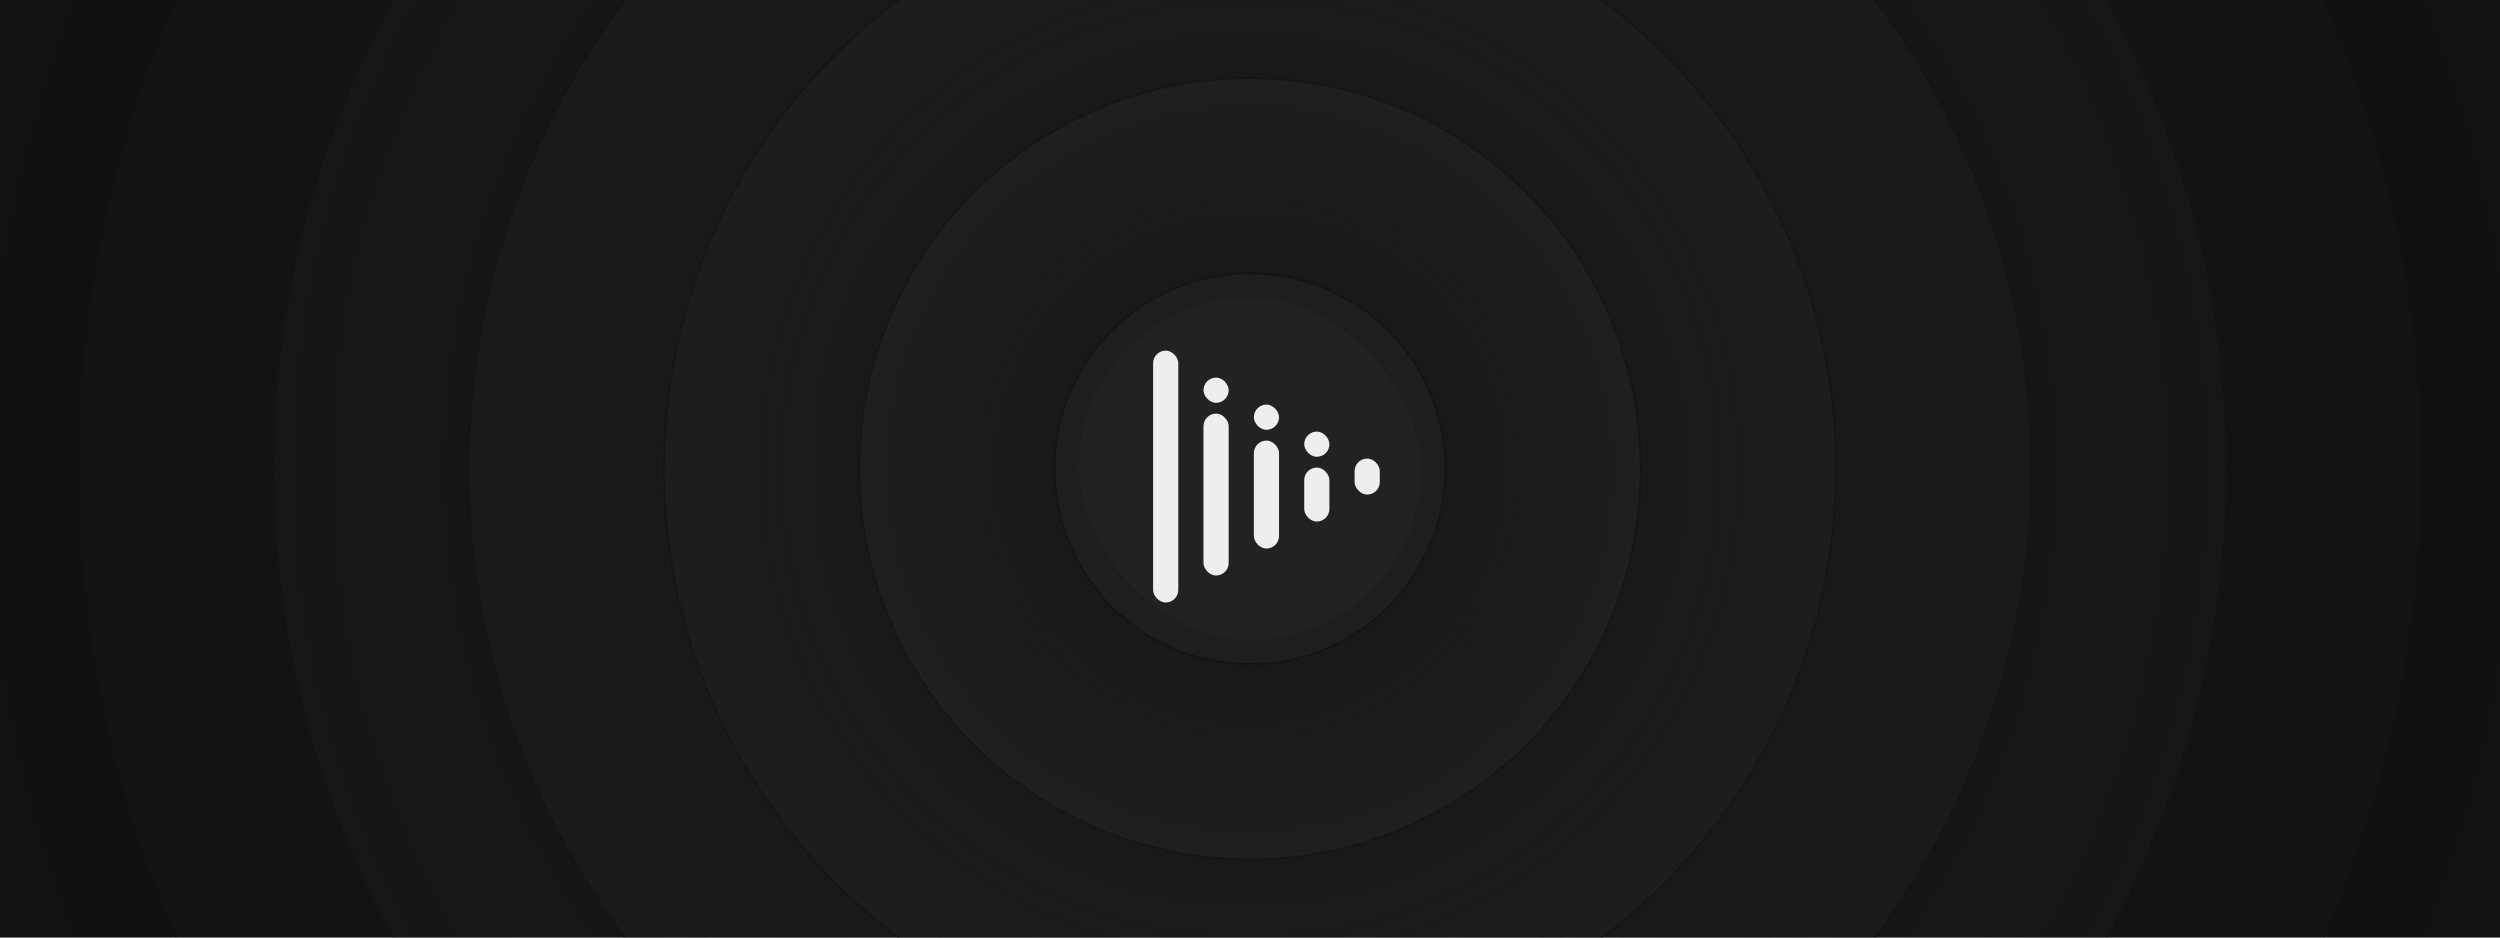 <svg xmlns:xlink="http://www.w3.org/1999/xlink" width="1280" xmlns="http://www.w3.org/2000/svg" height="480" id="screenshot-1456008b-1537-8085-8003-904f84ff848a" viewBox="0 0 1280 480" style="-webkit-print-color-adjust: exact;" fill="none" version="1.1"><g id="shape-1456008b-1537-8085-8003-904f84ff848a"><defs><clipPath class="frame-clip-def frame-clip" id="frame-clip-1456008b-1537-8085-8003-904f84ff848a-rumext-id-1"><rect rx="0" ry="0" x="0" y="0" width="1280" height="480" transform="matrix(1, 0, 0, 1, 0, 0)" style="fill: rgb(17, 17, 17); fill-opacity: 1;"/></clipPath></defs><g clip-path="url(#frame-clip-1456008b-1537-8085-8003-904f84ff848a-rumext-id-1)" fill="none"><clipPath class="frame-clip-def frame-clip" id="frame-clip-1456008b-1537-8085-8003-904f84ff848a-rumext-id-1"><rect rx="0" ry="0" x="0" y="0" width="1280" height="480" transform="matrix(1, 0, 0, 1, 0, 0)" style="fill: rgb(17, 17, 17); fill-opacity: 1;"/></clipPath><g class="fills" id="fills-1456008b-1537-8085-8003-904f84ff848a"><rect width="1280" height="480" class="frame-background" x="0" transform="matrix(1, 0, 0, 1, 0, 0)" style="fill: rgb(17, 17, 17); fill-opacity: 1;" ry="0" rx="0" y="0"/></g><g class="frame-children"><g id="shape-1456008b-1537-8085-8003-904f84ff848b" rx="0" ry="0"><g id="shape-1456008b-1537-8085-8003-904f84ff848d"><defs><radialGradient id="fill-color-gradient_rumext-id-3_0" cx="0.5" cy="0.5" r="0.5" gradientTransform="matrix(-1, 0, -0, -1, 1, 1)"><stop offset="0" stop-color="#222222" stop-opacity="0"/><stop offset="1" stop-color="#222222" stop-opacity="1"/></radialGradient><pattern patternUnits="userSpaceOnUse" x="-60" y="-460" height="1400" width="1400" data-loading="false" id="fill-0-rumext-id-3"><g><rect width="1400" height="1400" style="fill: url(&quot;#fill-color-gradient_rumext-id-3_0&quot;);"/></g></pattern></defs><g class="fills" id="fills-1456008b-1537-8085-8003-904f84ff848d"><ellipse rx="700" ry="700" cx="640" cy="240" transform="matrix(1, 0, 0, 1, 0, 0)" fill="url(#fill-0-rumext-id-3)" style="opacity: 0.05;"/></g><g id="strokes-1456008b-1537-8085-8003-904f84ff848d" class="strokes"><g class="stroke-shape"><ellipse rx="700" ry="700" cx="640" cy="240" transform="matrix(1, 0, 0, 1, 0, 0)" style="opacity: 0.05; fill: none; stroke-width: 1; stroke: rgb(17, 17, 17); stroke-opacity: 1;"/></g></g></g><g id="shape-1456008b-1537-8085-8003-904f84ff848e"><defs><radialGradient id="fill-color-gradient_rumext-id-4_0" cx="0.5" cy="0.5" r="0.5" gradientTransform="matrix(-1, 0, -0, -1, 1, 1)"><stop offset="0" stop-color="#222222" stop-opacity="0"/><stop offset="1" stop-color="#222222" stop-opacity="1"/></radialGradient><pattern patternUnits="userSpaceOnUse" x="40" y="-360" height="1200" width="1200" data-loading="false" id="fill-0-rumext-id-4"><g><rect width="1200" height="1200" style="fill: url(&quot;#fill-color-gradient_rumext-id-4_0&quot;);"/></g></pattern></defs><g class="fills" id="fills-1456008b-1537-8085-8003-904f84ff848e"><ellipse rx="600" ry="600" cx="640" cy="240" transform="matrix(1, 0, 0, 1, 0, 0)" fill="url(#fill-0-rumext-id-4)" style="opacity: 0.15;"/></g><g id="strokes-1456008b-1537-8085-8003-904f84ff848e" class="strokes"><g class="stroke-shape"><ellipse rx="600" ry="600" cx="640" cy="240" transform="matrix(1, 0, 0, 1, 0, 0)" style="opacity: 0.15; fill: none; stroke-width: 1; stroke: rgb(17, 17, 17); stroke-opacity: 1;"/></g></g></g><g id="shape-1456008b-1537-8085-8003-904f84ff848f"><defs><radialGradient id="fill-color-gradient_rumext-id-5_0" cx="0.5" cy="0.5" r="0.5" gradientTransform="matrix(-1, 0, -0, -1, 1, 1)"><stop offset="0" stop-color="#222222" stop-opacity="0"/><stop offset="1" stop-color="#222222" stop-opacity="1"/></radialGradient><pattern patternUnits="userSpaceOnUse" x="140" y="-260" height="1000" width="1000" data-loading="false" id="fill-0-rumext-id-5"><g><rect width="1000" height="1000" style="fill: url(&quot;#fill-color-gradient_rumext-id-5_0&quot;);"/></g></pattern></defs><g class="fills" id="fills-1456008b-1537-8085-8003-904f84ff848f"><ellipse rx="500" ry="500" cx="640" cy="240" transform="matrix(1, 0, 0, 1, 0, 0)" fill="url(#fill-0-rumext-id-5)" style="opacity: 0.25;"/></g><g id="strokes-1456008b-1537-8085-8003-904f84ff848f" class="strokes"><g class="stroke-shape"><ellipse rx="500" ry="500" cx="640" cy="240" transform="matrix(1, 0, 0, 1, 0, 0)" style="opacity: 0.25; fill: none; stroke-width: 1; stroke: rgb(17, 17, 17); stroke-opacity: 1;"/></g></g></g><g id="shape-1456008b-1537-8085-8003-904f84ff8490"><defs><radialGradient id="fill-color-gradient_rumext-id-6_0" cx="0.5" cy="0.5" r="0.5" gradientTransform="matrix(-1, 0, -0, -1, 1, 1)"><stop offset="0" stop-color="#222222" stop-opacity="0"/><stop offset="1" stop-color="#222222" stop-opacity="1"/></radialGradient><pattern patternUnits="userSpaceOnUse" x="240" y="-160" height="800" width="800" data-loading="false" id="fill-0-rumext-id-6"><g><rect width="800" height="800" style="fill: url(&quot;#fill-color-gradient_rumext-id-6_0&quot;);"/></g></pattern></defs><g class="fills" id="fills-1456008b-1537-8085-8003-904f84ff8490"><ellipse rx="400" ry="400" cx="640" cy="240" transform="matrix(1, 0, 0, 1, 0, 0)" fill="url(#fill-0-rumext-id-6)" style="opacity: 0.35;"/></g><g id="strokes-1456008b-1537-8085-8003-904f84ff8490" class="strokes"><g class="stroke-shape"><ellipse rx="400" ry="400" cx="640" cy="240" transform="matrix(1, 0, 0, 1, 0, 0)" style="opacity: 0.35; fill: none; stroke-width: 1; stroke: rgb(17, 17, 17); stroke-opacity: 1;"/></g></g></g><g id="shape-1456008b-1537-8085-8003-904f84ff8491"><defs><radialGradient id="fill-color-gradient_rumext-id-7_0" cx="0.5" cy="0.5" r="0.5" gradientTransform="matrix(-1, 0, -0, -1, 1, 1)"><stop offset="0" stop-color="#222222" stop-opacity="0"/><stop offset="1" stop-color="#222222" stop-opacity="1"/></radialGradient><pattern patternUnits="userSpaceOnUse" x="340" y="-60" height="600" width="600" data-loading="false" id="fill-0-rumext-id-7"><g><rect width="600" height="600" style="fill: url(&quot;#fill-color-gradient_rumext-id-7_0&quot;);"/></g></pattern></defs><g class="fills" id="fills-1456008b-1537-8085-8003-904f84ff8491"><ellipse rx="300" ry="300" cx="640" cy="240" transform="matrix(1, 0, 0, 1, 0, 0)" fill="url(#fill-0-rumext-id-7)" style="opacity: 0.45;"/></g><g id="strokes-1456008b-1537-8085-8003-904f84ff8491" class="strokes"><g class="stroke-shape"><ellipse rx="300" ry="300" cx="640" cy="240" transform="matrix(1, 0, 0, 1, 0, 0)" style="opacity: 0.45; fill: none; stroke-width: 1; stroke: rgb(17, 17, 17); stroke-opacity: 1;"/></g></g></g><g id="shape-1456008b-1537-8085-8003-904f84ff8492"><defs><radialGradient id="fill-color-gradient_rumext-id-8_0" cx="0.5" cy="0.5" r="0.5" gradientTransform="matrix(-1, 0, -0, -1, 1, 1)"><stop offset="0" stop-color="#222222" stop-opacity="0"/><stop offset="1" stop-color="#222222" stop-opacity="1"/></radialGradient><pattern patternUnits="userSpaceOnUse" x="440" y="40" height="400" width="400" data-loading="false" id="fill-0-rumext-id-8"><g><rect width="400" height="400" style="fill: url(&quot;#fill-color-gradient_rumext-id-8_0&quot;);"/></g></pattern></defs><g class="fills" id="fills-1456008b-1537-8085-8003-904f84ff8492"><ellipse rx="200" ry="200" cx="640" cy="240" transform="matrix(1, 0, 0, 1, 0, 0)" fill="url(#fill-0-rumext-id-8)" style="opacity: 0.55;"/></g><g id="strokes-1456008b-1537-8085-8003-904f84ff8492" class="strokes"><g class="stroke-shape"><ellipse rx="200" ry="200" cx="640" cy="240" transform="matrix(1, 0, 0, 1, 0, 0)" style="opacity: 0.55; fill: none; stroke-width: 1; stroke: rgb(17, 17, 17); stroke-opacity: 1;"/></g></g></g><g id="shape-1456008b-1537-8085-8003-904f84ff8493"><defs><radialGradient id="fill-color-gradient_rumext-id-9_0" cx="0.5" cy="0.5" r="0.5" gradientTransform="matrix(-1, 0, -0, -1, 1, 1)"><stop offset="0" stop-color="#222222" stop-opacity="0"/><stop offset="1" stop-color="#222222" stop-opacity="1"/></radialGradient><pattern patternUnits="userSpaceOnUse" x="540" y="140" height="200" width="200" data-loading="false" id="fill-0-rumext-id-9"><g><rect width="200" height="200" style="fill: url(&quot;#fill-color-gradient_rumext-id-9_0&quot;);"/></g></pattern></defs><g class="fills" id="fills-1456008b-1537-8085-8003-904f84ff8493"><ellipse rx="100" ry="100" cx="640" cy="240" transform="matrix(1, 0, 0, 1, 0, 0)" fill="url(#fill-0-rumext-id-9)" style="opacity: 0.65;"/></g><g id="strokes-1456008b-1537-8085-8003-904f84ff8493" class="strokes"><g class="stroke-shape"><ellipse rx="100" ry="100" cx="640" cy="240" transform="matrix(1, 0, 0, 1, 0, 0)" style="opacity: 0.65; fill: none; stroke-width: 1; stroke: rgb(17, 17, 17); stroke-opacity: 1;"/></g></g></g></g><g id="shape-1456008b-1537-8085-8003-904f84ff848c" rx="0" ry="0"><g id="shape-1456008b-1537-8085-8003-904f84ff8494"><g class="fills" id="fills-1456008b-1537-8085-8003-904f84ff8494"><rect rx="87.5" ry="87.5" x="552.5" y="152.5" transform="matrix(1, 0, 0, 1, 0, 0)" width="175" height="175" style="fill: rgb(34, 34, 34); fill-opacity: 1;"/></g></g><g id="shape-1456008b-1537-8085-8003-904f84ff8495" rx="0" ry="0" filter="url(#filter_rumext-id-12)"><defs><filter id="filter_rumext-id-12" x="-0.336" y="-0.302" width="1.776" height="1.698" filterUnits="objectBoundingBox" color-interpolation-filters="sRGB"><feFlood flood-opacity="0" result="BackgroundImageFix"/><feColorMatrix in="SourceAlpha" type="matrix" values="0 0 0 0 0 0 0 0 0 0 0 0 0 0 0 0 0 0 127 0"/><feMorphology radius="4" operator="dilate" in="SourceAlpha" result="filter_dce102ba-1550-80a2-8003-7c643d66bda8"/><feOffset dx="4" dy="4"/><feGaussianBlur stdDeviation="2"/><feColorMatrix type="matrix" values="0 0 0 0 0 0 0 0 0 0 0 0 0 0 0 0 0 0 0.2 0"/><feBlend mode="normal" in2="BackgroundImageFix" result="filter_dce102ba-1550-80a2-8003-7c643d66bda8"/><feBlend mode="normal" in="SourceGraphic" in2="filter_dce102ba-1550-80a2-8003-7c643d66bda8" result="shape"/></filter><filter id="filter_shadow_rumext-id-12" x="-0.336" y="-0.302" width="1.776" height="1.698" filterUnits="objectBoundingBox" color-interpolation-filters="sRGB"><feFlood flood-opacity="0" result="BackgroundImageFix"/><feColorMatrix in="SourceAlpha" type="matrix" values="0 0 0 0 0 0 0 0 0 0 0 0 0 0 0 0 0 0 127 0"/><feMorphology radius="4" operator="dilate" in="SourceAlpha" result="filter_dce102ba-1550-80a2-8003-7c643d66bda8"/><feOffset dx="4" dy="4"/><feGaussianBlur stdDeviation="2"/><feColorMatrix type="matrix" values="0 0 0 0 0 0 0 0 0 0 0 0 0 0 0 0 0 0 0.2 0"/><feBlend mode="normal" in2="BackgroundImageFix" result="filter_dce102ba-1550-80a2-8003-7c643d66bda8"/><feBlend mode="normal" in="SourceGraphic" in2="filter_dce102ba-1550-80a2-8003-7c643d66bda8" result="shape"/></filter></defs><g id="shape-1456008b-1537-8085-8003-904f84ff8496"><g class="fills" id="fills-1456008b-1537-8085-8003-904f84ff8496"><rect rx="6.447" ry="6.447" x="586.395" y="175.526" transform="matrix(1, 0, 0, 1, 0, 0)" width="12.895" height="128.947" style="fill: rgb(238, 238, 238); fill-opacity: 1;"/></g></g><g id="shape-1456008b-1537-8085-8003-904f84ff8497"><g class="fills" id="fills-1456008b-1537-8085-8003-904f84ff8497"><rect rx="6.447" ry="6.447" x="689.553" y="230.789" transform="matrix(1, 0, 0, 1, 0, 0)" width="12.895" height="18.421" style="fill: rgb(238, 238, 238); fill-opacity: 1;"/></g></g><g id="shape-1456008b-1537-8085-8003-904f84ff8498" rx="0" ry="0"><g id="shape-1456008b-1537-8085-8003-904f84ff849b"><g class="fills" id="fills-1456008b-1537-8085-8003-904f84ff849b"><rect rx="6.447" ry="6.447" x="612.184" y="207.763" transform="matrix(1, 0, 0, 1, 0, 0)" width="12.895" height="82.895" style="fill: rgb(238, 238, 238); fill-opacity: 1;"/></g></g><g id="shape-1456008b-1537-8085-8003-904f84ff849c"><g class="fills" id="fills-1456008b-1537-8085-8003-904f84ff849c"><rect rx="6.447" ry="6.447" x="612.184" y="189.342" transform="matrix(1, 0, 0, 1, 0, 0)" width="12.895" height="12.895" style="fill: rgb(238, 238, 238); fill-opacity: 1;"/></g></g></g><g id="shape-1456008b-1537-8085-8003-904f84ff8499" rx="0" ry="0"><g id="shape-1456008b-1537-8085-8003-904f84ff849d"><g class="fills" id="fills-1456008b-1537-8085-8003-904f84ff849d"><rect rx="6.447" ry="6.447" x="637.974" y="221.579" transform="matrix(1, 0, 0, 1, 0, 0)" width="12.895" height="55.263" style="fill: rgb(238, 238, 238); fill-opacity: 1;"/></g></g><g id="shape-1456008b-1537-8085-8003-904f84ff849e"><g class="fills" id="fills-1456008b-1537-8085-8003-904f84ff849e"><rect rx="6.447" ry="6.447" x="637.974" y="203.158" transform="matrix(1, 0, 0, 1, 0, 0)" width="12.895" height="12.895" style="fill: rgb(238, 238, 238); fill-opacity: 1;"/></g></g></g><g id="shape-1456008b-1537-8085-8003-904f84ff849a" rx="0" ry="0"><g id="shape-1456008b-1537-8085-8003-904f84ff849f"><g class="fills" id="fills-1456008b-1537-8085-8003-904f84ff849f"><rect rx="6.447" ry="6.447" x="663.763" y="235.395" transform="matrix(1, 0, 0, 1, 0, 0)" width="12.895" height="27.632" style="fill: rgb(238, 238, 238); fill-opacity: 1;"/></g></g><g id="shape-1456008b-1537-8085-8003-904f84ff84a0"><g class="fills" id="fills-1456008b-1537-8085-8003-904f84ff84a0"><rect rx="6.447" ry="6.447" x="663.763" y="216.974" transform="matrix(1, 0, 0, 1, 0, 0)" width="12.895" height="12.895" style="fill: rgb(238, 238, 238); fill-opacity: 1;"/></g></g></g></g></g></g></g></g></svg>